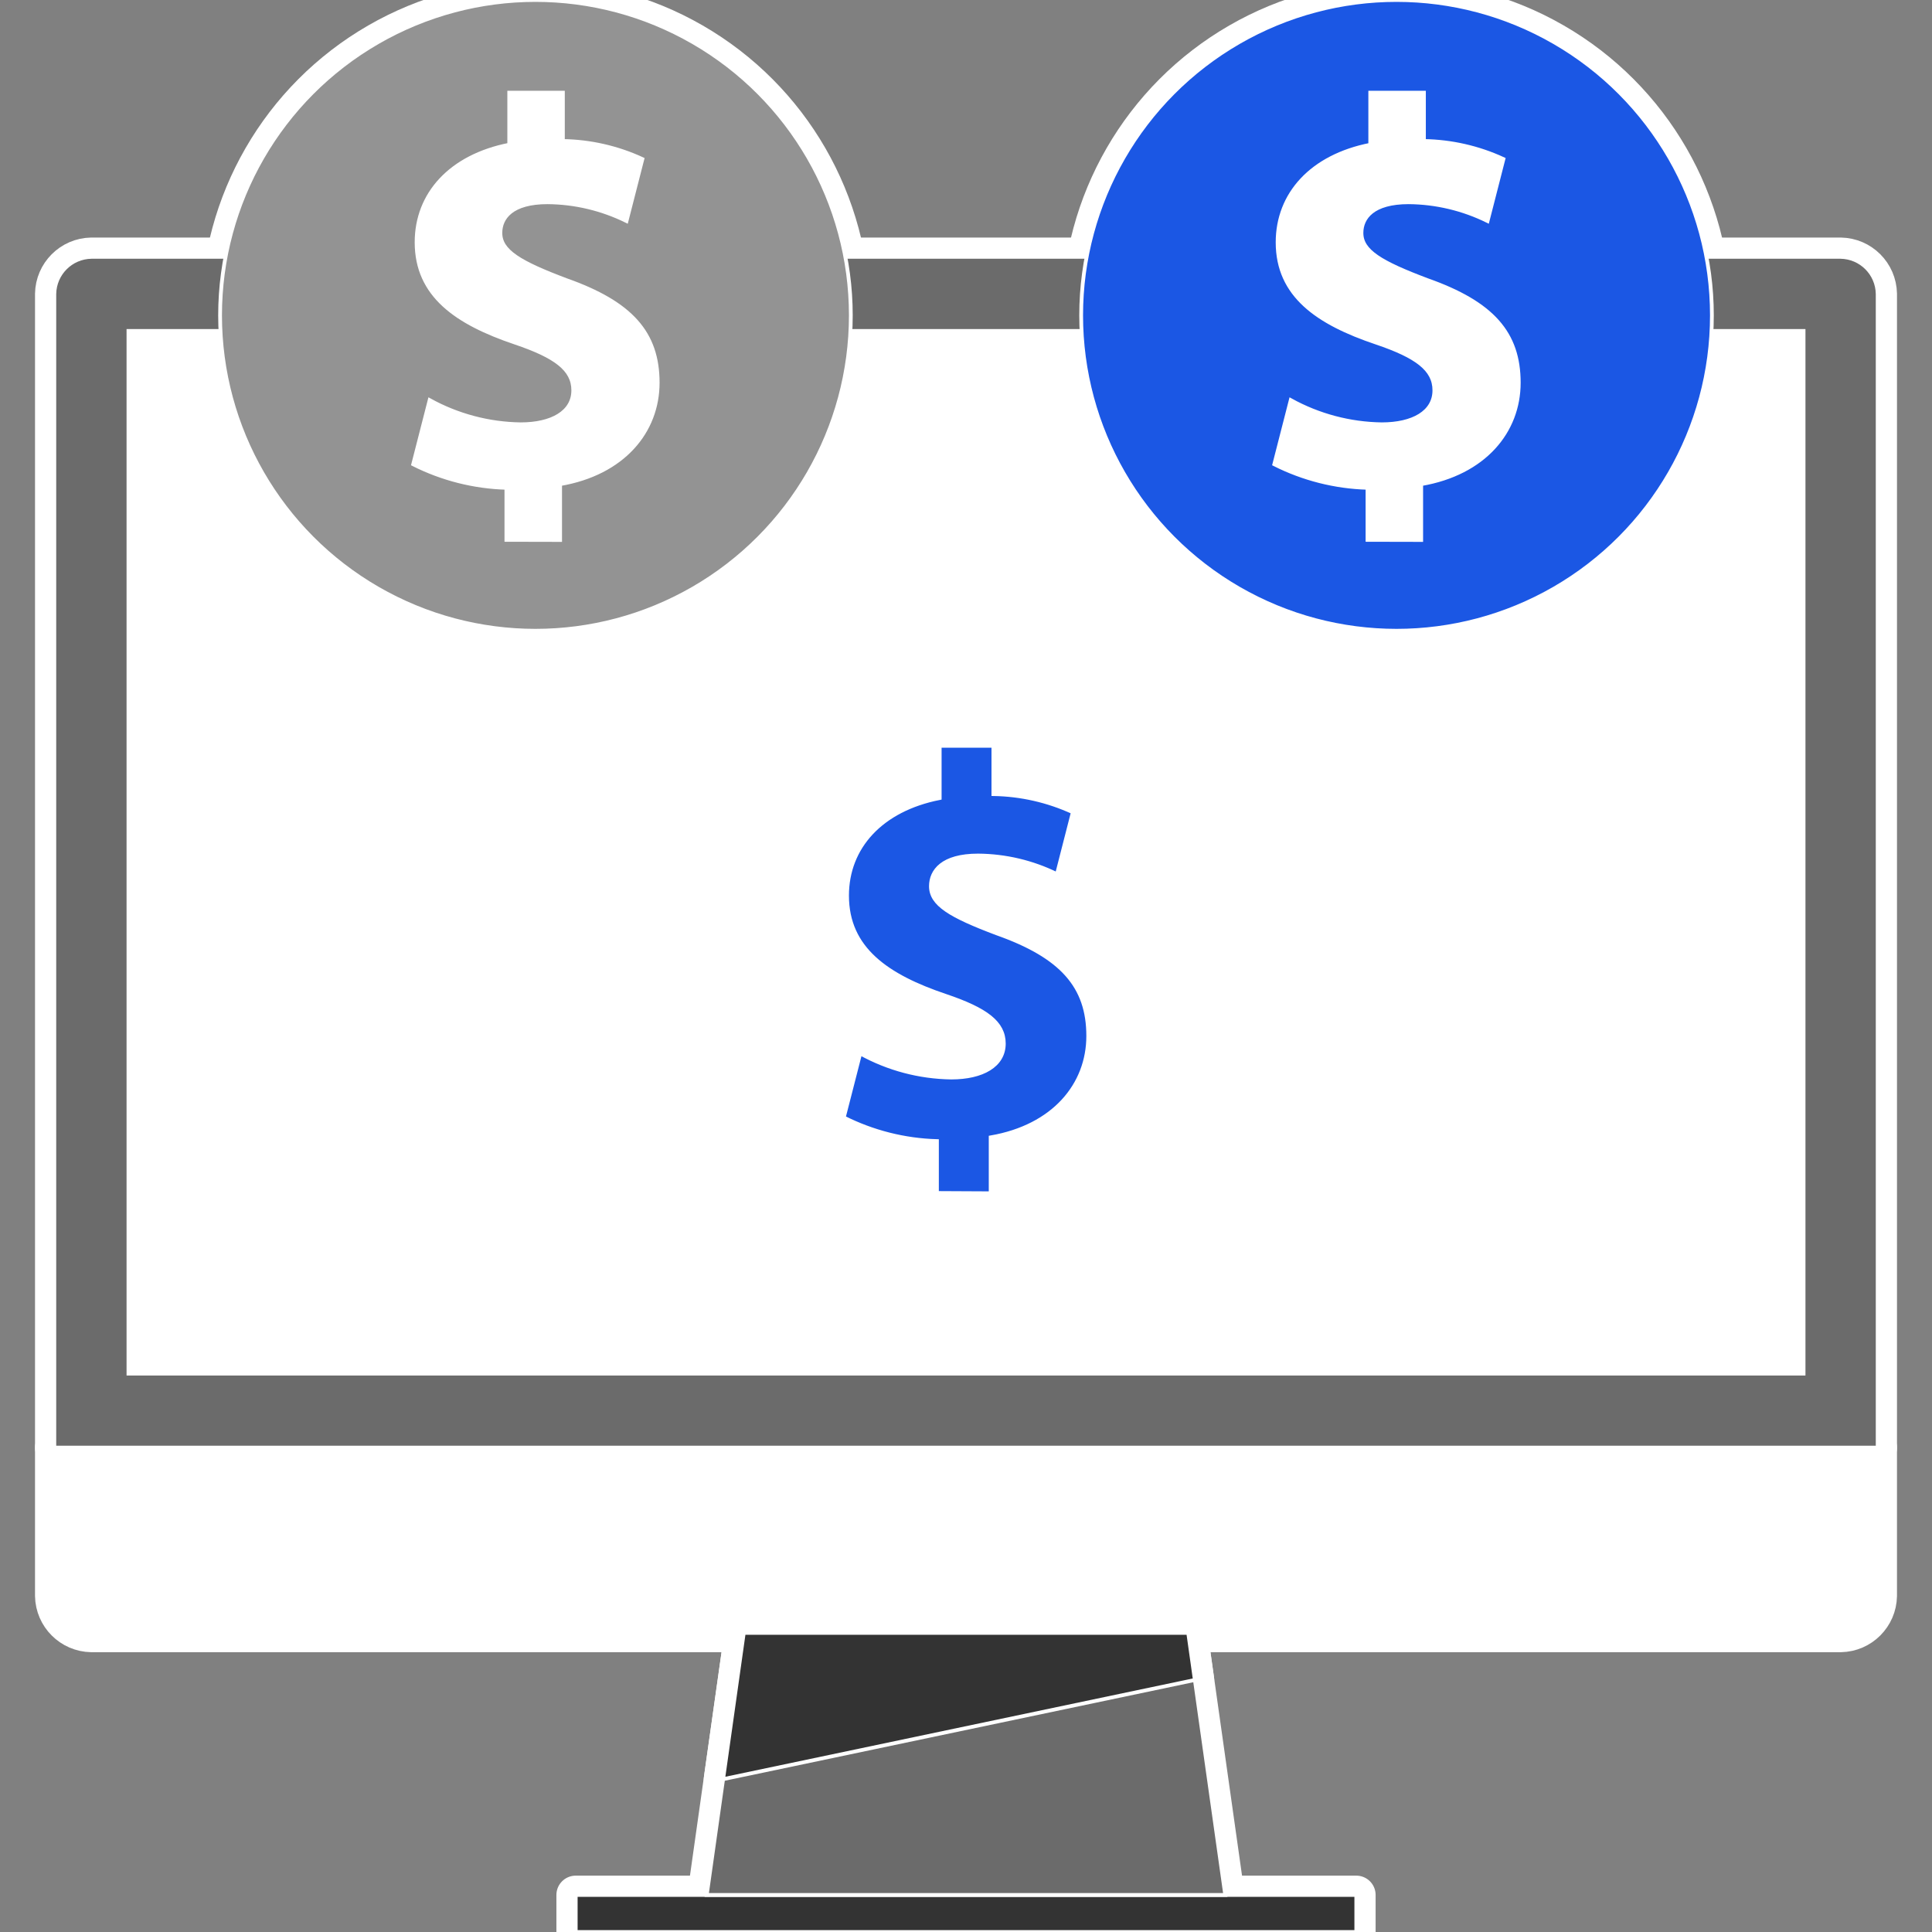 <!DOCTYPE svg PUBLIC "-//W3C//DTD SVG 1.1//EN" "http://www.w3.org/Graphics/SVG/1.1/DTD/svg11.dtd">
<!-- Uploaded to: SVG Repo, www.svgrepo.com, Transformed by: SVG Repo Mixer Tools -->
<svg version="1.1" id="Layer_1" xmlns="http://www.w3.org/2000/svg" xmlns:xlink="http://www.w3.org/1999/xlink" viewBox="0 0 511.999 511.999" xml:space="preserve" width="800px" height="800px" fill="#ffffff" stroke="#ffffff">
<rect x="0" y="0" width="511.999" height="511.999" fill="#808080" stroke="none"/>
<g id="SVGRepo_bgCarrier" stroke-width="0"/>
<g id="SVGRepo_tracerCarrier" stroke-linecap="round" stroke-linejoin="round" stroke="#ffffff" stroke-width="10.24"> <path style="fill:#6B6B6B;" d="M14.4,383.656V77.888c0.094-5.385,4.439-9.726,9.824-9.816h463.552 c5.385,0.09,9.73,4.431,9.824,9.816v305.768H14.4z"/> <path d="M497.599,383.656v39.256c-0.094,5.382-4.434,9.722-9.816,9.816H24.223c-5.385-0.09-9.73-4.431-9.824-9.816v-39.256H497.599z "/> <rect x="152.571" y="502.183" style="fill:#333333;" width="206.861" height="9.816"/> <polygon style="fill:#6B6B6B;" points="324.704,502.184 187.295,502.184 197.111,432.728 314.888,432.728 "/> <rect x="34.039" y="87.704" width="443.925" height="276.322"/> <polygon style="fill:#333333;" points="314.888,432.728 197.111,432.728 191.632,471.496 316.648,445.208 "/> <circle style="fill:#FFFFFF;" cx="255.997" cy="256.661" r="83.577"/> <path style="fill:#1b57e4;" d="M248.303,316.152V302.4c-8.591-0.244-17.023-2.377-24.696-6.248l4.36-16.992 c7.389,4.084,15.671,6.281,24.112,6.4c8.28,0,13.944-3.2,13.944-9c0-5.52-4.648-9.008-15.4-12.64 c-15.536-5.224-26.144-12.488-26.144-26.576c0-12.8,9.008-22.8,24.552-25.856v-13.84h14.224v12.8 c7.279,0.114,14.454,1.75,21.064,4.8l-4.208,16.416c-6.512-3.203-13.664-4.894-20.92-4.944c-9.44,0-12.488,4.072-12.488,8.136 c0,4.8,5.088,7.84,17.432,12.488c17.28,6.104,24.256,14.088,24.256,27.2c0,12.928-9.152,24-25.856,26.872v14.808L248.303,316.152z"/> <circle style="fill:#939393;" cx="141.9" cy="83.577" r="83.577"/> <path style="fill:#FFFFFF;" d="M134.199,143.072V129.28c-8.591-0.244-17.023-2.377-24.696-6.248l4.36-16.992 c7.389,4.083,15.671,6.281,24.112,6.4c8.28,0,13.944-3.2,13.944-9c0-5.52-4.648-9.008-15.4-12.64 c-15.528-5.24-26.12-12.504-26.12-26.592c0-12.8,9.008-22.8,24.552-25.856V24.56h14.224v12.8c7.279,0.114,14.454,1.75,21.064,4.8 l-4.208,16.416c-6.514-3.217-13.671-4.918-20.936-4.976c-9.44,0-12.488,4.072-12.488,8.136c0,4.8,5.088,7.84,17.432,12.488 c17.28,6.104,24.256,14.088,24.256,27.2c0,12.928-9.152,24-25.856,26.872v14.808L134.199,143.072z"/> <circle style="fill:#1b57e4;" cx="370.094" cy="83.577" r="83.577"/> <path style="fill:#FFFFFF;" d="M362.4,143.072V129.28c-8.591-0.244-17.023-2.377-24.696-6.248l4.36-16.992 c7.389,4.083,15.671,6.281,24.112,6.4c8.28,0,13.944-3.2,13.944-9c0-5.52-4.648-9.008-15.4-12.64 c-15.536-5.224-26.144-12.488-26.144-26.576c0-12.8,9.008-22.8,24.552-25.856V24.56h14.232v12.8c7.279,0.114,14.454,1.75,21.064,4.8 l-4.208,16.416c-6.511-3.216-13.666-4.917-20.928-4.976c-9.44,0-12.488,4.072-12.488,8.136c0,4.8,5.088,7.84,17.432,12.488 c17.28,6.104,24.256,14.088,24.256,27.2c0,12.928-9.152,24-25.856,26.872v14.808L362.4,143.072z"/> </g>
<g id="SVGRepo_iconCarrier"> <path style="fill:#6B6B6B;" d="M14.4,383.656V77.888c0.094-5.385,4.439-9.726,9.824-9.816h463.552 c5.385,0.09,9.73,4.431,9.824,9.816v305.768H14.4z"/> <path d="M497.599,383.656v39.256c-0.094,5.382-4.434,9.722-9.816,9.816H24.223c-5.385-0.09-9.73-4.431-9.824-9.816v-39.256H497.599z "/> <rect x="152.571" y="502.183" style="fill:#333333;" width="206.861" height="9.816"/> <polygon style="fill:#6B6B6B;" points="324.704,502.184 187.295,502.184 197.111,432.728 314.888,432.728 "/> <rect x="34.039" y="87.704" width="443.925" height="276.322"/> <polygon style="fill:#333333;" points="314.888,432.728 197.111,432.728 191.632,471.496 316.648,445.208 "/> <circle style="fill:#FFFFFF;" cx="255.997" cy="256.661" r="83.577"/> <path style="fill:#1b57e4;" d="M248.303,316.152V302.4c-8.591-0.244-17.023-2.377-24.696-6.248l4.36-16.992 c7.389,4.084,15.671,6.281,24.112,6.4c8.28,0,13.944-3.2,13.944-9c0-5.52-4.648-9.008-15.4-12.64 c-15.536-5.224-26.144-12.488-26.144-26.576c0-12.8,9.008-22.8,24.552-25.856v-13.84h14.224v12.8 c7.279,0.114,14.454,1.75,21.064,4.8l-4.208,16.416c-6.512-3.203-13.664-4.894-20.92-4.944c-9.44,0-12.488,4.072-12.488,8.136 c0,4.8,5.088,7.84,17.432,12.488c17.28,6.104,24.256,14.088,24.256,27.2c0,12.928-9.152,24-25.856,26.872v14.808L248.303,316.152z"/> <circle style="fill:#939393;" cx="141.9" cy="83.577" r="83.577"/> <path style="fill:#FFFFFF;" d="M134.199,143.072V129.28c-8.591-0.244-17.023-2.377-24.696-6.248l4.36-16.992 c7.389,4.083,15.671,6.281,24.112,6.4c8.28,0,13.944-3.2,13.944-9c0-5.52-4.648-9.008-15.4-12.64 c-15.528-5.24-26.12-12.504-26.12-26.592c0-12.8,9.008-22.8,24.552-25.856V24.56h14.224v12.8c7.279,0.114,14.454,1.75,21.064,4.8 l-4.208,16.416c-6.514-3.217-13.671-4.918-20.936-4.976c-9.44,0-12.488,4.072-12.488,8.136c0,4.8,5.088,7.84,17.432,12.488 c17.28,6.104,24.256,14.088,24.256,27.2c0,12.928-9.152,24-25.856,26.872v14.808L134.199,143.072z"/> <circle style="fill:#1b57e4;" cx="370.094" cy="83.577" r="83.577"/> <path style="fill:#FFFFFF;" d="M362.4,143.072V129.28c-8.591-0.244-17.023-2.377-24.696-6.248l4.36-16.992 c7.389,4.083,15.671,6.281,24.112,6.4c8.28,0,13.944-3.2,13.944-9c0-5.52-4.648-9.008-15.4-12.64 c-15.536-5.224-26.144-12.488-26.144-26.576c0-12.8,9.008-22.8,24.552-25.856V24.56h14.232v12.8c7.279,0.114,14.454,1.75,21.064,4.8 l-4.208,16.416c-6.511-3.216-13.666-4.917-20.928-4.976c-9.44,0-12.488,4.072-12.488,8.136c0,4.8,5.088,7.84,17.432,12.488 c17.28,6.104,24.256,14.088,24.256,27.2c0,12.928-9.152,24-25.856,26.872v14.808L362.4,143.072z"/> </g>
</svg>